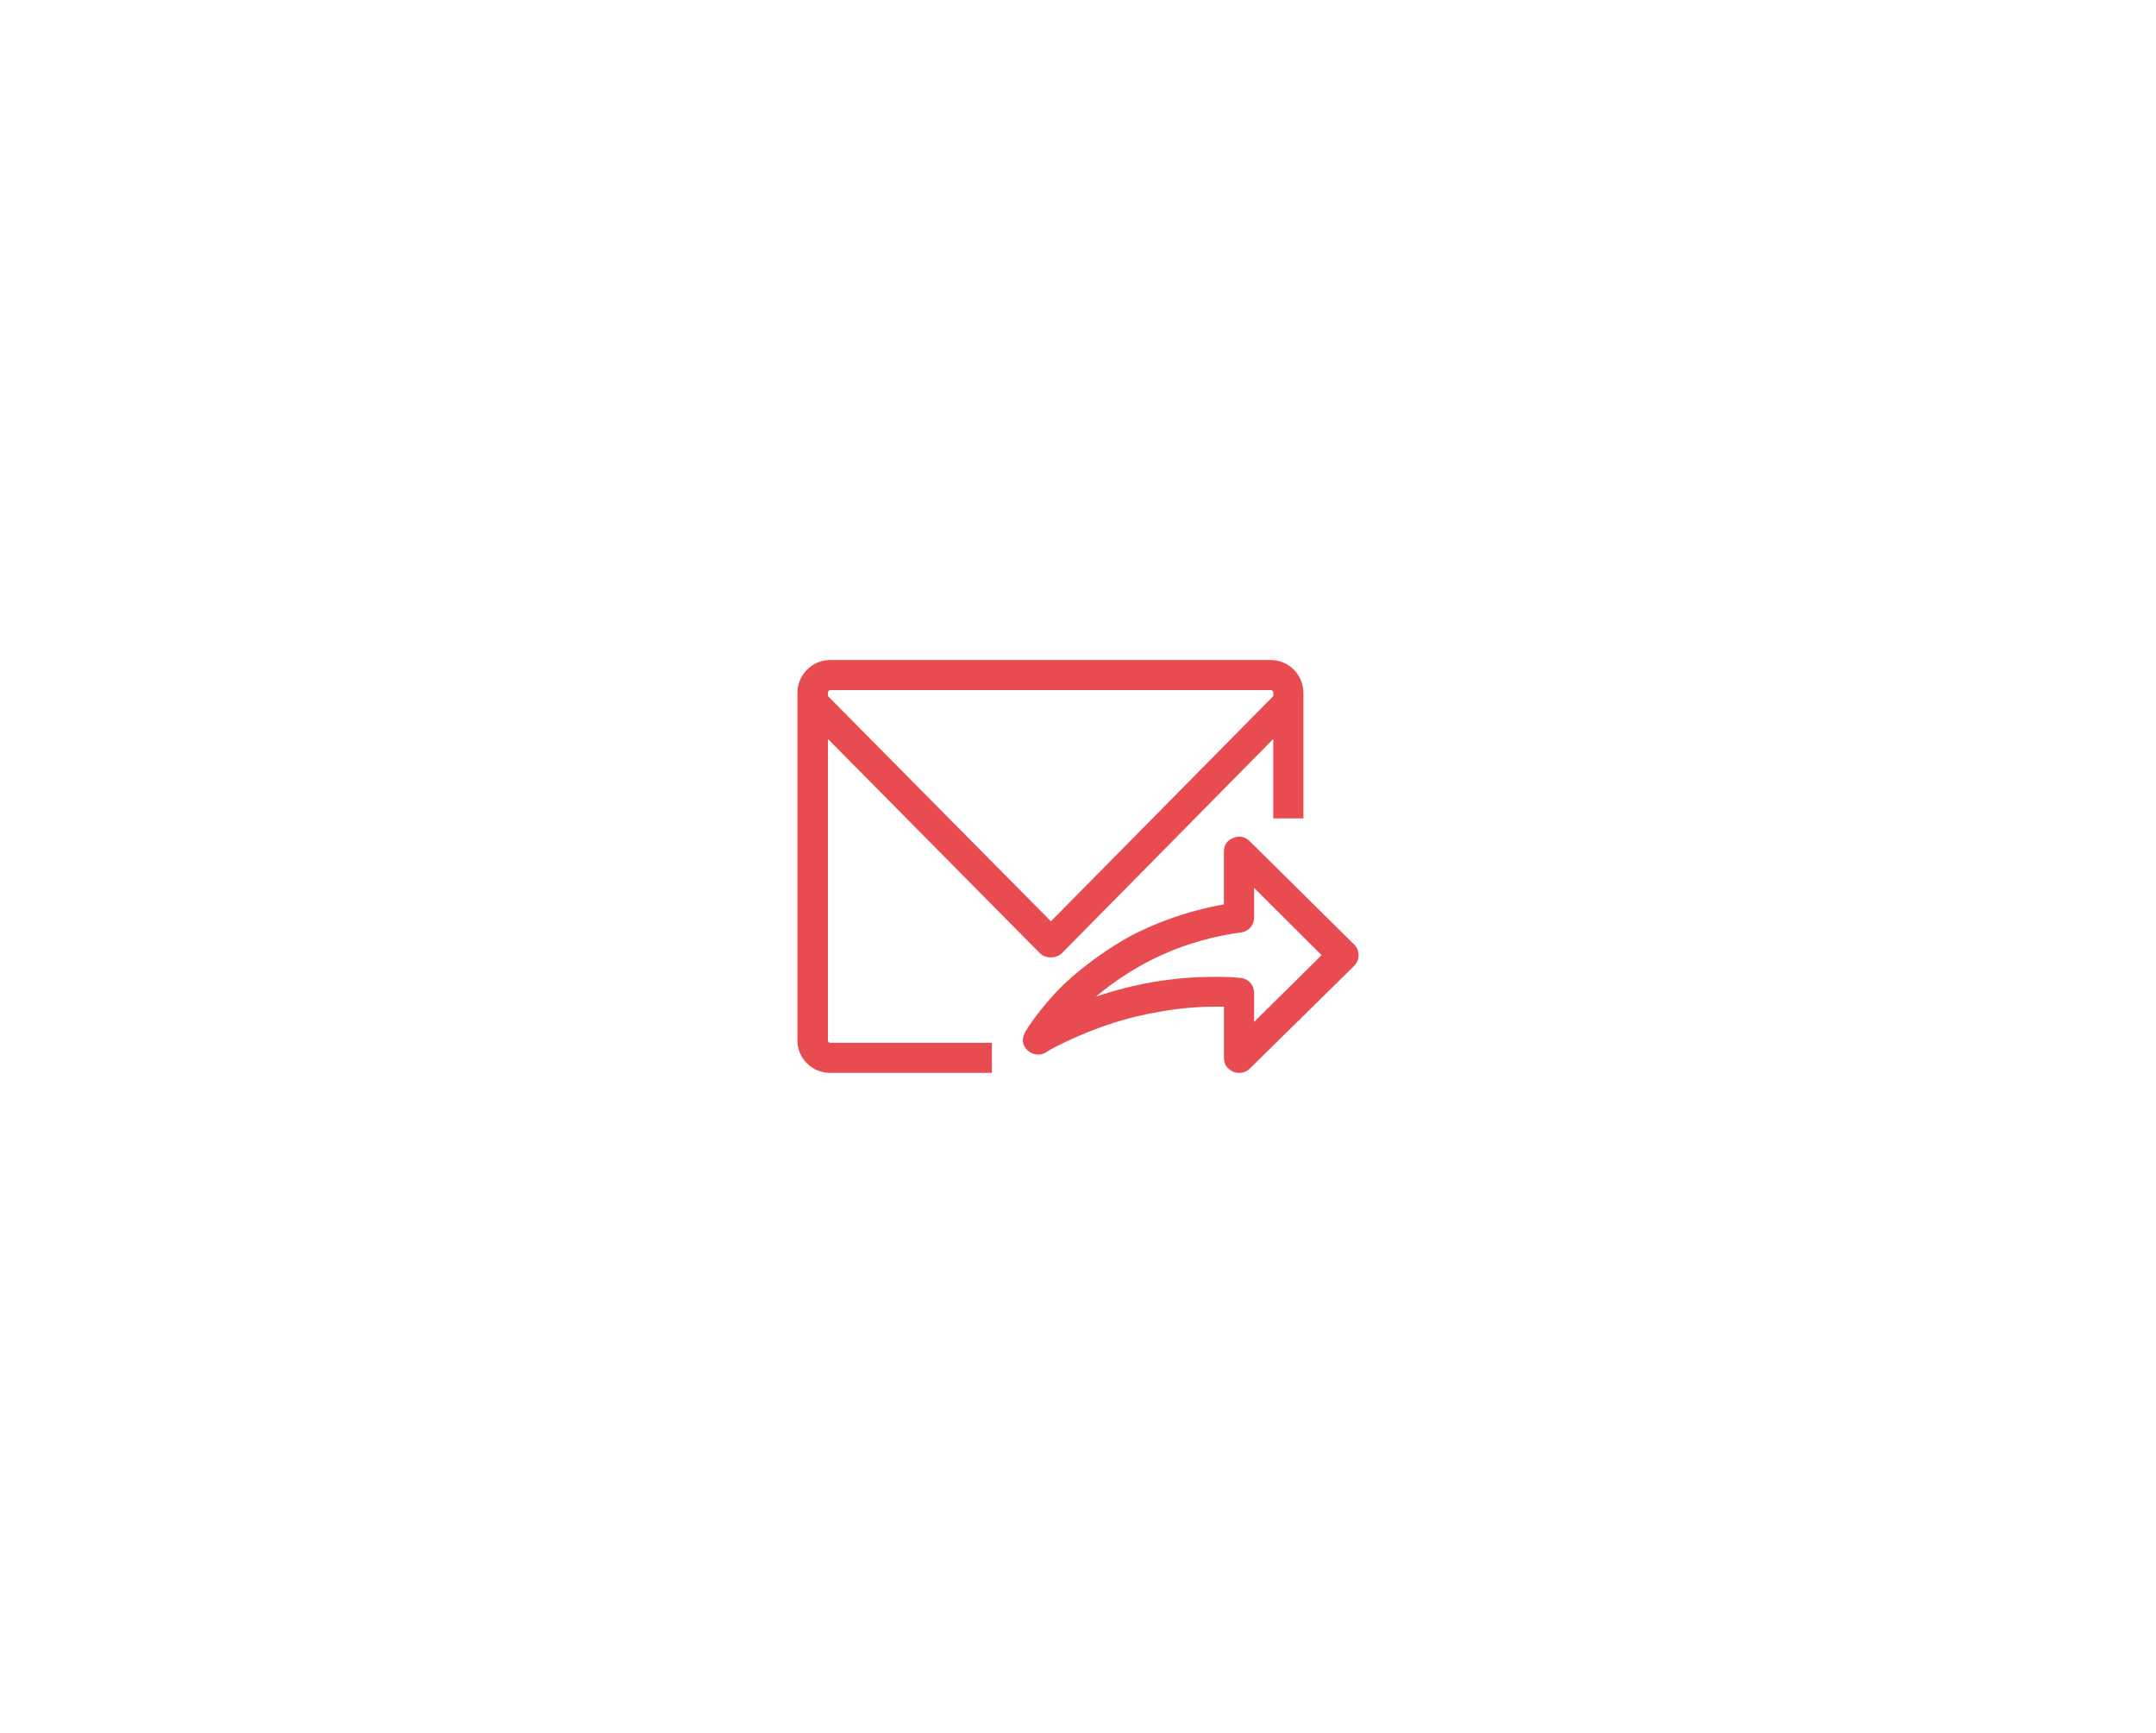 <?xml version="1.0" encoding="utf-8"?>
<!-- Generator: Adobe Illustrator 17.0.0, SVG Export Plug-In . SVG Version: 6.00 Build 0)  -->
<!DOCTYPE svg PUBLIC "-//W3C//DTD SVG 1.1//EN" "http://www.w3.org/Graphics/SVG/1.1/DTD/svg11.dtd">
<svg version="1.1" id="Слой_1" xmlns="http://www.w3.org/2000/svg" xmlns:xlink="http://www.w3.org/1999/xlink" x="0px" y="0px"
	 width="40.83px" height="32.81px" viewBox="0 0 40.83 32.81" enable-background="new 0 0 40.83 32.81" xml:space="preserve">
<g display="none">
	<path display="inline" fill="#e94c50" d="M30.856,29.915H9.959c-0.309,0-0.561,0.249-0.561,0.554c0,0.305,0.252,0.554,0.561,0.554
		h20.896c0.31,0,0.561-0.249,0.561-0.554C31.417,30.164,31.167,29.915,30.856,29.915z"/>
	<path display="inline" fill="#e94c50" d="M37.588,9.549c-0.197-0.146-0.465-0.148-0.662-0.008l-9.031,6.358
		c-0.21,0.147-0.29,0.416-0.197,0.653c0.087,0.217,0.129,0.439,0.129,0.657c0,0.994-0.817,1.802-1.823,1.802
		c-1.005,0-1.823-0.808-1.823-1.802c0-0.95,0.758-1.736,1.725-1.788c0.186-0.012,0.355-0.112,0.451-0.271
		c0.097-0.16,0.105-0.352,0.025-0.521l-5.47-11.399c-0.093-0.194-0.291-0.316-0.507-0.316c-0.217,0-0.414,0.122-0.507,0.316
		l-5.474,11.408c-0.078,0.162-0.071,0.354,0.02,0.512c0.092,0.16,0.256,0.261,0.439,0.277c0.947,0.082,1.659,0.851,1.659,1.782
		c0,0.994-0.818,1.802-1.823,1.802s-1.823-0.808-1.823-1.802c0-0.178,0.034-0.367,0.106-0.576c0.079-0.229-0.002-0.484-0.199-0.625
		L3.894,9.546C3.695,9.402,3.427,9.402,3.227,9.547C3.03,9.691,2.95,9.945,3.031,10.174l6.432,18.305
		c0.077,0.223,0.29,0.373,0.529,0.373h20.824c0.24,0,0.451-0.149,0.53-0.373l6.432-18.305C37.864,9.946,37.783,9.694,37.588,9.549z
		 M30.421,27.743H10.396L4.685,11.495l7.147,5.185c-0.036,0.179-0.055,0.355-0.055,0.531c0,1.604,1.321,2.91,2.945,2.91
		c1.623,0,2.945-1.306,2.945-2.91c0-1.251-0.789-2.315-1.927-2.722l4.668-9.725l4.653,9.7c-1.17,0.39-2.001,1.477-2.001,2.748
		c0,1.605,1.321,2.911,2.945,2.911c1.622,0,2.945-1.306,2.945-2.911c0-0.213-0.025-0.426-0.076-0.637l7.268-5.117L30.421,27.743z"/>
	<path display="inline" fill="#e94c50" d="M20.648,8.141c-0.28-0.129-0.614-0.012-0.747,0.263l-2.512,5.237
		c-0.105,0.216-0.055,0.478,0.123,0.641c0.821,0.762,1.277,1.799,1.277,2.928c0,0.306,0.251,0.554,0.561,0.554
		c0.309,0,0.561-0.249,0.561-0.554c0-1.298-0.472-2.507-1.341-3.443l2.345-4.885C21.047,8.603,20.929,8.272,20.648,8.141z"/>
</g>
<g display="none">
	<path display="inline" fill="#e94c50" d="M20.414,15.031c1.071,0,1.938,0.868,1.938,1.939c0,1.071-0.868,1.94-1.938,1.94
		c-1.07,0-1.938-0.868-1.938-1.94C18.476,15.899,19.344,15.031,20.414,15.031z"/>
	<path display="inline" fill="#e94c50" d="M34.305,11.217c-0.366,0-0.708,0.102-1,0.278c-1.131-0.446-2.739-0.672-4.669-0.672
		c-0.563,0-1.153,0.02-1.767,0.058c0.525-5.247-0.256-9.162-2.229-9.691c-0.151-0.04-0.305-0.06-0.463-0.06
		c-1.862,0-4.19,2.756-6.161,7.011c-2.703-1.889-5.165-3.055-6.94-3.263c-0.3-0.683-0.982-1.16-1.775-1.16
		c-1.071,0-1.938,0.868-1.938,1.939c0,0.705,0.376,1.322,0.939,1.662c0.102,1.824,1.331,4.48,3.396,7.406
		c-4.671,2.116-7.576,4.637-7.074,6.512c0.399,1.488,2.863,2.255,6.417,2.255c0.959,0,1.998-0.056,3.098-0.169
		c-0.166,2.76,0.064,5.059,0.669,6.554c-0.173,0.291-0.273,0.63-0.273,0.993c0,1.071,0.868,1.94,1.938,1.94
		c0.934,0,1.714-0.662,1.897-1.542c1.387-0.862,2.897-2.856,4.271-5.588c3.062,2.167,5.83,3.418,7.66,3.418
		c0.704,0,1.269-0.185,1.658-0.575c1.413-1.413,0.135-5.146-2.921-9.435c2.611-1.294,4.55-2.702,5.472-4.003
		c0.974-0.103,1.733-0.927,1.733-1.928C36.244,12.085,35.376,11.217,34.305,11.217z M16.14,18.154
		c0.183-0.898,0.398-1.811,0.644-2.73c0.124-0.464,0.255-0.922,0.391-1.375c0.557-0.171,1.124-0.335,1.699-0.489
		c0.978-0.262,1.956-0.491,2.918-0.685c0.464,0.43,0.925,0.875,1.383,1.332c0.538,0.538,1.057,1.081,1.556,1.627
		c-0.123,0.534-0.257,1.072-0.401,1.613c-0.225,0.841-0.471,1.666-0.735,2.469c-0.903,0.302-1.837,0.583-2.794,0.84
		c-0.553,0.148-1.106,0.286-1.656,0.413c-0.501-0.462-0.999-0.94-1.493-1.434C17.13,19.212,16.626,18.684,16.14,18.154z
		 M17.605,21.495c-0.693,0.135-1.377,0.251-2.048,0.348c0.074-0.685,0.171-1.39,0.29-2.109c0.29,0.305,0.588,0.61,0.891,0.914
		C17.027,20.937,17.316,21.219,17.605,21.495z M24.09,13.292c-0.239-0.24-0.479-0.475-0.72-0.706
		c0.689-0.113,1.366-0.206,2.025-0.279c-0.093,0.649-0.205,1.311-0.336,1.982C24.745,13.957,24.421,13.624,24.09,13.292z
		 M25.579,17.781c0.069-0.256,0.135-0.512,0.198-0.766c0.449,0.525,0.876,1.05,1.281,1.571c-0.62,0.272-1.267,0.535-1.936,0.786
		C25.282,18.853,25.434,18.322,25.579,17.781z M20.723,5.806c0.708-1.139,1.435-2.055,2.103-2.649
		c0.746-0.664,1.193-0.735,1.351-0.735c0.046,0,0.088,0.005,0.129,0.016c0.262,0.07,0.545,0.426,0.778,0.977
		c0.33,0.78,0.544,1.909,0.621,3.265c0.074,1.3,0.023,2.756-0.143,4.309c-1.074,0.109-2.206,0.273-3.377,0.492
		c-1.044-0.942-2.085-1.801-3.102-2.566C19.601,7.773,20.152,6.726,20.723,5.806z M18.556,10.136
		c0.679,0.519,1.363,1.078,2.045,1.669c-0.677,0.151-1.365,0.319-2.06,0.506c-0.299,0.08-0.595,0.163-0.889,0.247
		C17.935,11.721,18.238,10.911,18.556,10.136z M10.8,10.808c-0.729-1.41-1.067-2.488-1.173-3.24
		c0.737-0.125,1.333-0.666,1.537-1.373c1.192,0.202,2.838,0.92,4.647,2.038c0.55,0.34,1.11,0.713,1.674,1.113
		c-0.48,1.142-0.932,2.373-1.343,3.672c-1.136,0.367-2.218,0.765-3.231,1.182C12.07,13.031,11.358,11.889,10.8,10.808z
		 M14.244,22.011c-1.129,0.124-2.206,0.188-3.203,0.188c-1.638,0-3.013-0.173-3.975-0.501c-0.795-0.27-1.137-0.589-1.193-0.797
		c-0.061-0.227,0.111-0.629,0.46-1.075c0.514-0.659,1.388-1.392,2.527-2.123c1.043-0.669,2.265-1.314,3.618-1.914
		c0.686,0.904,1.445,1.826,2.27,2.752C14.521,19.744,14.354,20.907,14.244,22.011z M15.077,16.954
		c-0.482-0.563-0.94-1.125-1.371-1.684c0.639-0.257,1.302-0.503,1.984-0.739c-0.052,0.185-0.103,0.37-0.153,0.557
		C15.369,15.717,15.216,16.34,15.077,16.954z M20.392,27.064c-0.708,1.139-1.435,2.055-2.103,2.649
		c-0.057,0.051-0.112,0.097-0.165,0.141c-0.341-0.554-0.953-0.923-1.651-0.923c-0.209,0-0.411,0.033-0.6,0.095
		c-0.24-0.743-0.399-1.71-0.463-2.835c-0.053-0.935-0.042-1.95,0.03-3.024c1.07-0.147,2.186-0.344,3.332-0.591
		c0.945,0.847,1.888,1.625,2.811,2.327C21.2,25.681,20.801,26.406,20.392,27.064z M22.145,23.706
		c-0.607-0.468-1.217-0.966-1.825-1.491c0.271-0.068,0.543-0.138,0.816-0.211c0.656-0.176,1.299-0.362,1.926-0.558
		C22.772,22.23,22.465,22.986,22.145,23.706z M30.029,23.132c1.373,2.657,1.36,4.133,1.016,4.476
		c-0.17,0.17-0.539,0.196-0.744,0.196c-1.2,0-3.125-0.764-5.283-2.097c-0.596-0.368-1.201-0.773-1.812-1.211
		c0.499-1.099,0.974-2.295,1.412-3.566c1.147-0.402,2.231-0.833,3.235-1.284C28.721,20.849,29.456,22.024,30.029,23.132z
		 M30.817,16.611c-0.763,0.49-1.622,0.966-2.557,1.421c-0.646-0.844-1.355-1.705-2.122-2.567c0.242-1.126,0.434-2.224,0.577-3.278
		c0.666-0.047,1.309-0.071,1.921-0.071c1.554,0,2.87,0.156,3.822,0.451c-0.059,0.186-0.091,0.384-0.091,0.589
		c0,0.64,0.31,1.207,0.787,1.56C32.627,15.314,31.826,15.964,30.817,16.611z"/>
</g>
<g display="none">
	<path display="inline" fill="#e94c50" d="M20.448,28.801l14.429-17.664l-4.49-6.276H10.509l-4.491,6.276L20.448,28.801
		L20.448,28.801z M35.86,11.461L20.826,29.866c-0.021,0.027-0.045,0.051-0.074,0.073c-0.207,0.168-0.512,0.136-0.68-0.07
		L5.035,11.461c-0.133-0.164-0.148-0.403-0.019-0.584l4.829-6.751c0.086-0.14,0.24-0.235,0.416-0.235h20.374v0.002
		c0.152,0.001,0.3,0.071,0.394,0.203l4.844,6.772L35.86,11.461z"/>
	<path display="inline" fill="#e94c50" d="M23.843,10.672c0.268,0,0.485,0.217,0.485,0.484c0,0.267-0.217,0.484-0.485,0.484H5.41
		c-0.268,0-0.485-0.217-0.485-0.484c0-0.267,0.217-0.484,0.485-0.484H23.843z"/>
	<path display="inline" fill="#e94c50" d="M35.402,10.672c0.268,0,0.485,0.217,0.485,0.484c0,0.267-0.217,0.484-0.485,0.484h-1.857
		c-0.268,0-0.485-0.217-0.485-0.484c0-0.267,0.217-0.484,0.485-0.484H35.402z"/>
	<path display="inline" fill="#e94c50" d="M9.812,4.555c-0.099-0.247,0.022-0.529,0.27-0.628c0.248-0.099,0.53,0.022,0.629,0.268
		l10.186,25.188c0.099,0.247-0.022,0.529-0.269,0.628c-0.247,0.099-0.53-0.021-0.629-0.268L9.812,4.555z"/>
	<path display="inline" fill="#e94c50" d="M25.68,15.337c0.099-0.247,0.382-0.368,0.629-0.269c0.248,0.099,0.369,0.381,0.269,0.629
		l-5.68,14.048c-0.099,0.248-0.382,0.368-0.629,0.269c-0.248-0.099-0.369-0.381-0.27-0.628L25.68,15.337z"/>
	<path display="inline" fill="#e94c50" d="M30.185,4.196c0.099-0.247,0.382-0.367,0.63-0.268c0.248,0.099,0.369,0.381,0.269,0.629
		L30.3,6.494c-0.099,0.247-0.382,0.368-0.629,0.268c-0.247-0.099-0.369-0.381-0.269-0.628L30.185,4.196z"/>
	<path display="inline" fill="#e94c50" d="M13.502,11.51c-0.196,0.182-0.502,0.171-0.684-0.024
		c-0.182-0.195-0.171-0.501,0.025-0.682l7.277-6.781c0.195-0.182,0.502-0.17,0.683,0.024c0.182,0.195,0.171,0.502-0.024,0.682
		L13.502,11.51z"/>
	<path display="inline" fill="#e94c50" d="M25.626,8.541c0.195,0.182,0.206,0.488,0.024,0.682c-0.182,0.195-0.488,0.206-0.683,0.024
		l-4.849-4.519c-0.195-0.182-0.206-0.487-0.024-0.682c0.182-0.194,0.488-0.206,0.683-0.024L25.626,8.541z"/>
	<path display="inline" fill="#e94c50" d="M29.127,8.034l0.903,1.79l1.793,0.902c0.238,0.119,0.333,0.411,0.214,0.649
		c-0.048,0.096-0.125,0.168-0.214,0.214L30.03,12.49l-0.903,1.79c-0.119,0.238-0.411,0.334-0.65,0.214
		c-0.096-0.048-0.169-0.125-0.214-0.214l-0.902-1.79l-1.793-0.902c-0.238-0.12-0.333-0.411-0.214-0.649
		c0.049-0.096,0.125-0.168,0.214-0.214l1.793-0.902l0.902-1.79c0.12-0.238,0.411-0.333,0.65-0.214
		C29.009,7.867,29.081,7.944,29.127,8.034L29.127,8.034z M29.238,10.401l-0.543-1.076l-0.543,1.076
		c-0.045,0.089-0.118,0.166-0.214,0.214l-1.078,0.542l1.078,0.543c0.089,0.045,0.166,0.118,0.214,0.214l0.543,1.077l0.543-1.077
		c0.045-0.089,0.118-0.165,0.214-0.214l1.078-0.543l-1.078-0.542C29.363,10.569,29.286,10.497,29.238,10.401z"/>
</g>
<g display="none">
	<path display="inline" fill="#e94c50" d="M18.128,15.975c0.168-0.265,0.058-1.129,0.058-1.129
		C11.873,12.65,7.151,9.897,7.418,8.779c0.132-0.553,0.314-0.795,0.44-0.838C8.141,7.848,8.78,8.186,9.562,8.706l1.3-1.542
		c-0.615-0.381-2.132-1.641-3.621-1.151C6.633,6.212,5.832,6.771,5.467,8.305c-0.856,3.592,7.629,6.834,12.181,8.429
		C17.648,16.734,17.96,16.24,18.128,15.975z"/>
	<path display="inline" fill="#e94c50" d="M32.898,9.013c-0.208-0.296-0.426-0.586-0.656-0.865
		c-2.509-3.039-6.283-4.977-10.499-4.977c-0.008,0-0.013,0.001-0.02,0.001c-0.005,0-0.009-0.001-0.013-0.001
		c-0.016,0-0.031,0.002-0.047,0.002C17.48,3.198,13.738,5.13,11.246,8.15c-0.23,0.279-0.448,0.567-0.655,0.864
		c-0.158,0.226-0.305,0.46-0.45,0.695c0.286,0.182,0.609,0.376,0.969,0.58c0.124-0.2,0.248-0.402,0.384-0.595
		c0.85,0.573,1.832,1.073,2.918,1.486c-0.06,0.219-0.106,0.451-0.159,0.675c0.332,0.147,0.682,0.294,1.039,0.441
		c0.056-0.253,0.107-0.509,0.171-0.754c1.726,0.534,3.665,0.855,5.722,0.905v1.439l0.07,0.045l0.097,0.591l0.151,0.906l0.802,0.21
		v-3.191c0.398-0.009,0.787-0.038,1.174-0.067l0.294-0.84l0.113-0.324c-0.518,0.05-1.043,0.086-1.581,0.099V4.353
		c2.276,0.355,4.236,2.735,5.35,6.142c-0.539,0.161-1.109,0.292-1.691,0.408c0.381,0.193,0.759,0.492,1.028,0.916
		c0.328-0.082,0.659-0.164,0.976-0.26c0.418,1.61,0.661,3.399,0.671,5.293H26.9c-0.018,0.115-0.036,0.223-0.056,0.344
		c0.68,0.282,1.49,0.618,1.665,0.691c0.519,0.216,0.907,0.542,1.167,0.94c0.022-0.28,0.046-0.558,0.059-0.843h2.69
		c-0.047,0.35-0.091,0.703-0.153,1.041c0.17-0.088,0.319-0.26,0.397-0.586c0.042-0.176,0.047-0.323,0.037-0.455h1.537
		c-0.183,2.319-0.991,4.46-2.249,6.26c-0.865-0.583-1.866-1.092-2.978-1.51c0.061-0.224,0.111-0.456,0.164-0.687
		c-0.356,0.282-0.802,0.439-1.306,0.439c-0.221,0-0.407-0.028-0.531-0.046l-0.038-0.007c-0.134-0.009-0.322-0.026-1.459-0.419
		c0.135-0.182,0.293-0.421,0.468-0.699V20.75c0.528,0.183,0.978,0.331,1.084,0.339c0.292,0.02,1.042,0.279,1.258-0.622
		c0.216-0.902-0.345-1.2-0.658-1.33c-0.176-0.073-0.999-0.415-1.684-0.699v-1.146l-0.391,0.983c-0.34-0.141-0.584-0.242-0.584-0.242
		s0.846-4.714,0.615-5.311c-0.231-0.597-0.925-0.733-0.925-0.733l-1.844,5.274l-2.005-0.524l0,0l-0.858-0.224l-0.293-1.771
		l-0.935-0.604c-0.001,0,0.055,1.46-0.083,2.247c-0.026,0.148-0.059,0.273-0.101,0.359c-0.015,0.032-0.043,0.073-0.066,0.109
		c-0.098,0.164-0.251,0.359-0.42,0.556c-0.001,0.002-0.002,0.002-0.003,0.003c-0.08,0.093-0.165,0.186-0.248,0.276
		c-0.01,0.01-0.018,0.021-0.027,0.03c-0.08,0.085-0.158,0.168-0.233,0.244c-0.255,0.262-0.459,0.456-0.459,0.456l0.818,0.611
		l1.361-1.048h0.001l0.308-0.238l0.489,0.238l0,0l1.239,0.601l0.631,0.307l0,0l0.141,0.069l-2.055,5.174c0,0,0.674,0.611,1.18,0.217
		c0.508-0.394,2.669-4.353,2.669-4.353s0.379,0.14,0.874,0.321l-0.115,0.29c0.067-0.002,0.131-0.01,0.198-0.012v1.187
		c-0.05-0.017-0.096-0.034-0.148-0.053c-0.072-0.01-0.148-0.017-0.219-0.028c-0.221,0.394-0.423,0.747-0.605,1.059
		c1.215,0.137,2.372,0.362,3.434,0.679c-1.115,3.408-3.077,5.786-5.353,6.141v-4.109c-0.33,0.231-0.714,0.358-1.121,0.359v3.758
		c-2.3-0.318-4.286-2.702-5.412-6.132c1.147-0.348,2.407-0.593,3.734-0.727l0.466-1.172c-1.607,0.125-3.131,0.407-4.514,0.836
		c-0.354-1.356-0.58-2.845-0.649-4.414h1.157l0.294-0.279c-0.915-0.316-1.778-0.634-2.591-0.954c-0.001,0.033-0.003,0.066-0.003,0.1
		H9.201c0.006-0.701,0.073-1.388,0.189-2.058c-0.36-0.196-0.703-0.391-1.027-0.589C8.182,15.1,8.076,16.021,8.076,16.97
		c0,2.962,0.933,5.706,2.511,7.956c0.208,0.296,0.426,0.586,0.655,0.864c2.493,3.019,6.235,4.951,10.418,4.975
		c0.016,0,0.031,0.003,0.047,0.003c0.004,0,0.008-0.001,0.012-0.001c0.007,0,0.014,0.001,0.02,0.001
		c4.216,0,7.99-1.938,10.499-4.977c0.23-0.28,0.448-0.568,0.655-0.865c1.579-2.25,2.511-4.994,2.511-7.956
		C35.408,14.008,34.476,11.264,32.898,9.013z M14.729,10.124c-0.964-0.363-1.831-0.801-2.578-1.296
		c1.466-1.758,3.395-3.112,5.598-3.861C16.493,6.189,15.449,7.978,14.729,10.124z M21.182,11.314
		c-1.951-0.048-3.788-0.345-5.41-0.836c1.126-3.43,3.109-5.815,5.41-6.134V11.314z M9.243,17.986h4.442
		c0.073,1.695,0.327,3.304,0.726,4.774c-1.087,0.413-2.069,0.914-2.918,1.486C10.235,22.446,9.426,20.304,9.243,17.986z
		 M12.154,25.109c0.747-0.494,1.613-0.931,2.574-1.294c0.72,2.147,1.765,3.934,3.021,5.156
		C15.545,28.223,13.621,26.867,12.154,25.109z M25.636,29.007c1.276-1.229,2.337-3.036,3.063-5.212
		c0.985,0.368,1.871,0.811,2.633,1.315C29.843,26.894,27.883,28.265,25.636,29.007z M25.636,4.932
		c2.245,0.743,4.208,2.112,5.697,3.897c-0.655,0.433-1.406,0.818-2.226,1.152c-0.038-0.011-0.065-0.017-0.065-0.017l-0.018,0.05
		c-0.108,0.044-0.215,0.09-0.328,0.132C27.971,7.97,26.912,6.16,25.636,4.932z M29.757,16.853c-0.009-2.016-0.276-3.928-0.74-5.65
		c1.109-0.417,2.112-0.926,2.976-1.508c1.417,2.031,2.267,4.495,2.291,7.159L29.757,16.853L29.757,16.853z"/>
</g>
<g id="Выслать">
	<path fill="#e94c50" d="M25.646,17.884l-1.979-1.957c-0.088-0.088-0.192-0.109-0.312-0.062c-0.119,0.046-0.177,0.134-0.177,0.262v0.996
		c-0.711,0.124-1.406,0.388-1.89,0.667c-0.476,0.275-0.935,0.638-1.205,0.91c-0.27,0.273-0.503,0.581-0.587,0.709
		c-0.041,0.063-0.069,0.108-0.083,0.134c-0.069,0.127-0.056,0.251,0.052,0.349c0.095,0.087,0.244,0.097,0.348,0.031
		c0.021-0.021,0.202-0.129,0.613-0.308c0.202-0.089,0.427-0.173,0.67-0.252c0.245-0.08,0.541-0.152,0.878-0.21
		c0.343-0.06,0.68-0.093,1.013-0.093h0.192v0.971c0,0.119,0.057,0.206,0.177,0.262c0.042,0.016,0.078,0.021,0.109,0.021
		c0.078,0,0.145-0.026,0.203-0.082l1.979-1.947C25.755,18.177,25.755,17.991,25.646,17.884z M23.75,19.348v-0.55
		c0-0.149-0.114-0.277-0.265-0.283c-0.109-0.015-0.275-0.02-0.499-0.02c-0.743,0-1.491,0.123-2.233,0.375
		c0.805-0.673,1.719-1.077,2.753-1.217c0.141-0.019,0.244-0.134,0.244-0.283v-0.56l1.278,1.274L23.75,19.348z"/>
	<path fill="#e94c50" d="M15.679,19.692v-5.701l4.01,4.052c0.056,0.057,0.125,0.082,0.202,0.082h0.01c0.088,0,0.156-0.025,0.213-0.082l3.999-4.052
		v1.504h0.571v-2.368c0-0.349-0.27-0.631-0.623-0.631h-8.331c-0.177,0-0.327,0.062-0.447,0.184c-0.12,0.124-0.182,0.273-0.182,0.447
		v6.565c0,0.17,0.061,0.32,0.182,0.441c0.118,0.119,0.27,0.18,0.447,0.18h3.054v-0.57h-3.054
		C15.694,19.744,15.679,19.728,15.679,19.692z M15.679,13.127c0-0.041,0.016-0.061,0.052-0.061h8.331
		c0.036,0,0.052,0.021,0.052,0.061v0.052l-4.212,4.264l-4.223-4.264V13.127z"/>
</g>
<path id="Телефон" display="none" d="M23.661,18.444l-1.387-1.385c-0.276-0.274-0.734-0.266-1.02,0.019l-0.699,0.698
	c-0.044-0.024-0.09-0.05-0.138-0.077c-0.441-0.244-1.045-0.579-1.681-1.213c-0.637-0.636-0.973-1.24-1.218-1.681
	c-0.026-0.047-0.051-0.092-0.075-0.134l0.469-0.468l0.231-0.23c0.286-0.286,0.294-0.743,0.019-1.018l-1.387-1.385
	c-0.276-0.275-0.733-0.267-1.02,0.019l-0.391,0.393l0.011,0.01c-0.131,0.167-0.241,0.36-0.322,0.567
	c-0.075,0.198-0.122,0.387-0.143,0.575c-0.183,1.516,0.511,2.901,2.394,4.781c2.603,2.599,4.702,2.402,4.792,2.393
	c0.197-0.023,0.386-0.071,0.578-0.145c0.206-0.08,0.399-0.19,0.566-0.32l0.009,0.007l0.396-0.387
	C23.928,19.177,23.936,18.72,23.661,18.444z M23.334,19.155l-0.175,0.174l-0.069,0.067c-0.11,0.106-0.299,0.254-0.576,0.362
	c-0.157,0.06-0.312,0.099-0.469,0.118c-0.02,0.002-1.993,0.17-4.436-2.268c-2.077-2.073-2.41-3.267-2.27-4.424
	c0.017-0.154,0.056-0.308,0.118-0.469c0.109-0.278,0.258-0.467,0.363-0.576l0.241-0.243c0.116-0.117,0.298-0.125,0.404-0.019
	l1.387,1.384c0.106,0.106,0.098,0.288-0.019,0.404l-0.937,0.934l0.086,0.145c0.048,0.081,0.099,0.172,0.153,0.27
	c0.258,0.464,0.61,1.099,1.291,1.778c0.679,0.678,1.314,1.03,1.778,1.286c0.1,0.056,0.192,0.106,0.274,0.155l0.146,0.086
	l0.936-0.935c0.117-0.116,0.299-0.125,0.405-0.019l1.387,1.385C23.459,18.857,23.451,19.038,23.334,19.155z"/>
<g id="Заказ" display="none">
	<path display="inline" d="M14.004,11.584h1.349l1.922,6.934c0.055,0.203,0.243,0.344,0.455,0.344h5.906
		c0.188,0,0.353-0.11,0.431-0.282l2.149-4.93c0.063-0.149,0.047-0.313-0.039-0.446c-0.086-0.133-0.235-0.211-0.392-0.211h-6.525
		c-0.259,0-0.471,0.211-0.471,0.47c0,0.258,0.212,0.47,0.471,0.47h5.804l-1.741,3.991h-5.239l-1.921-6.934
		c-0.055-0.204-0.243-0.345-0.455-0.345h-1.702c-0.259,0-0.471,0.211-0.471,0.469C13.534,11.373,13.745,11.584,14.004,11.584z"/>
	<path display="inline" d="M17.282,22.165c0.588,0,1.067-0.477,1.067-1.064c0-0.587-0.478-1.064-1.067-1.064
		s-1.067,0.477-1.067,1.064C16.216,21.687,16.694,22.165,17.282,22.165z"/>
	<path display="inline" d="M23.949,22.165c0.024,0,0.055,0,0.078,0c0.282-0.024,0.541-0.148,0.729-0.368
		c0.188-0.211,0.274-0.485,0.259-0.774c-0.039-0.579-0.549-1.025-1.137-0.986c-0.588,0.039-1.027,0.556-0.988,1.135
		C22.929,21.726,23.392,22.165,23.949,22.165z"/>
</g>
<g id="дата" display="none">
	<path display="inline" d="M22.571,12.721h-1.04v-0.48c0-0.133-0.107-0.24-0.24-0.24c-0.133,0-0.24,0.107-0.24,0.24v0.48h-1.44
		v-0.48c0-0.133-0.108-0.24-0.24-0.24c-0.132,0-0.24,0.107-0.24,0.24v0.48h-1.44v-0.48c0-0.133-0.108-0.24-0.24-0.24
		s-0.24,0.107-0.24,0.24v0.48h-1.04c-0.354,0-0.64,0.286-0.64,0.64v5.68c0,0.353,0.286,0.64,0.64,0.64h6.4
		c0.353,0,0.64-0.287,0.64-0.64v-5.68C23.211,13.007,22.924,12.721,22.571,12.721z M22.731,19.041c0,0.088-0.072,0.16-0.16,0.16
		h-6.4c-0.088,0-0.16-0.072-0.16-0.16v-5.68c0-0.088,0.072-0.16,0.16-0.16h1.04v0.48c0,0.133,0.108,0.24,0.24,0.24
		s0.24-0.107,0.24-0.24v-0.48h1.44v0.48c0,0.133,0.108,0.24,0.24,0.24c0.132,0,0.24-0.107,0.24-0.24v-0.48h1.44v0.48
		c0,0.133,0.107,0.24,0.24,0.24c0.133,0,0.24-0.107,0.24-0.24v-0.48h1.04c0.088,0,0.16,0.072,0.16,0.16V19.041z"/>
	<path display="inline" d="M17.211,14.881h0.96v0.72h-0.96V14.881z"/>
	<path display="inline" d="M17.211,16.081h0.96v0.72h-0.96V16.081z"/>
	<path display="inline" d="M17.211,17.281h0.96v0.72h-0.96V17.281z"/>
	<path display="inline" d="M18.891,17.281h0.96v0.72h-0.96V17.281z"/>
	<path display="inline" d="M18.891,16.081h0.96v0.72h-0.96V16.081z"/>
	<path display="inline" d="M18.891,14.881h0.96v0.72h-0.96V14.881z"/>
	<path display="inline" d="M20.571,17.281h0.96v0.72h-0.96V17.281z"/>
	<path display="inline" d="M20.571,16.081h0.96v0.72h-0.96V16.081z"/>
	<path display="inline" d="M20.571,14.881h0.96v0.72h-0.96V14.881z"/>
</g>
<path id="Имя" display="none" d="M19.799,16.438c-1.017,0-1.84-0.973-1.84-2.173s0.824-2.089,1.84-2.089
	c1.017,0,1.841,0.889,1.841,2.089S20.815,16.438,19.799,16.438z M16.936,19.375c0,0-0.39,0.026-0.562-0.208
	c-0.093-0.126-0.028-0.382,0.035-0.524l0.156-0.35c0,0,0.43-0.949,0.92-1.498c0.301-0.337,0.659-0.26,0.89-0.15
	c0.143,0.067,0.304,0.264,0.421,0.368c0.162,0.144,0.449,0.307,0.917,0.316h0.287c0.468-0.009,0.755-0.172,0.917-0.316
	c0.118-0.104,0.274-0.307,0.416-0.376c0.213-0.105,0.536-0.169,0.829,0.159c0.49,0.55,0.878,1.516,0.878,1.516l0.16,0.343
	c0.066,0.141,0.133,0.396,0.043,0.524c-0.161,0.228-0.523,0.198-0.523,0.198H16.936z"/>
<path display="none" d="M17.51,15.679l2.091-4.83c0.179-0.414,0.607-0.674,1.047-0.627c0.448,0.04,0.822,0.363,0.922,0.804
	l1.539,6.541l1.992-3.281c0.188-0.312,0.526-0.502,0.89-0.502h3.778c0.572,0,1.043,0.468,1.043,1.048
	c0,0.579-0.47,1.049-1.043,1.049h-3.194l-3,4.955c-0.19,0.313-0.528,0.504-0.887,0.504c-0.057,0-0.111-0.004-0.163-0.014
	c-0.42-0.067-0.751-0.379-0.851-0.792l-1.406-5.958l-1.112,2.571c-0.166,0.387-0.542,0.631-0.957,0.631H6.035
	c-0.571,0-1.043-0.469-1.043-1.047s0.471-1.048,1.043-1.048h3.058"/>
</svg>
